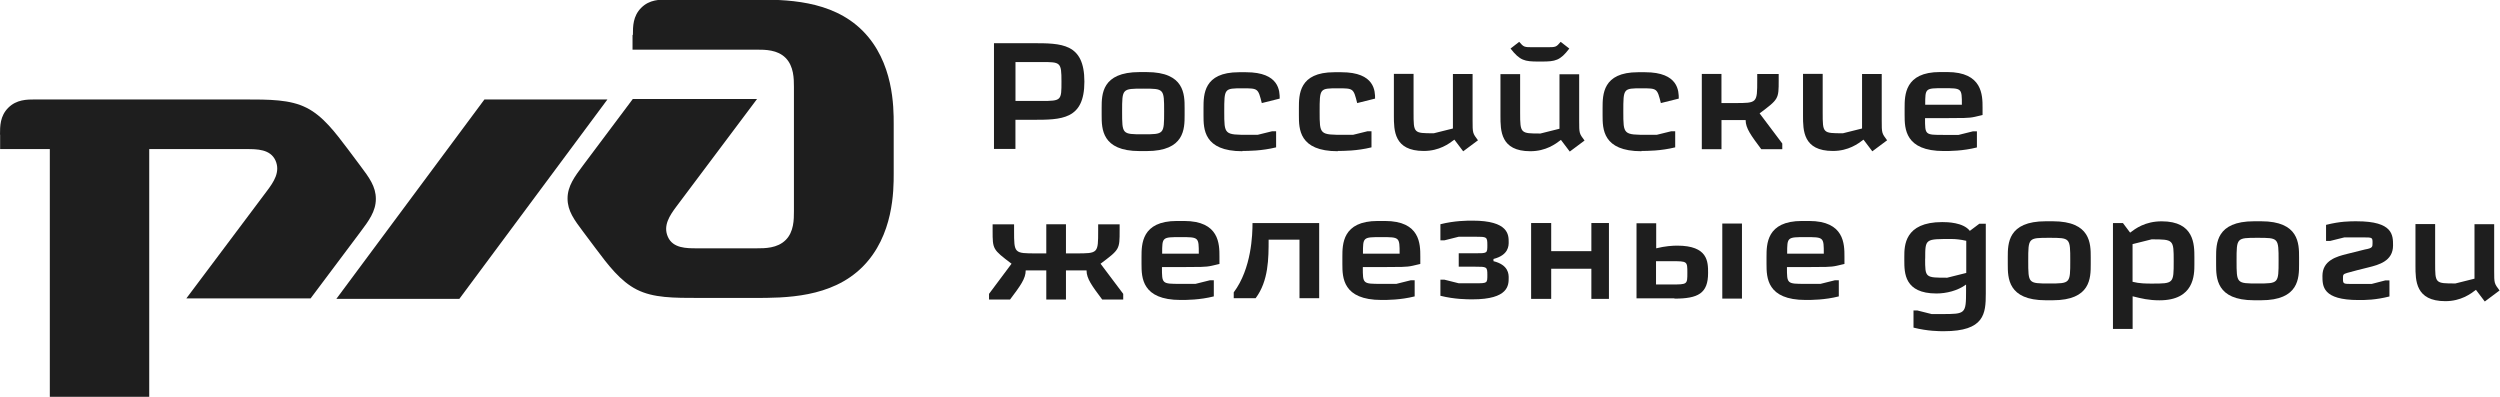 <svg width="252" height="40" viewBox="0 0 252 40" fill="none" xmlns="http://www.w3.org/2000/svg">
<g clip-path="url(#clip0_330_2346)">
<path d="M63.759 3.544V5.005H76.283C77.118 5.005 78.37 5.005 79.193 5.84C80.015 6.676 80.028 7.929 80.028 8.752V21.284C80.028 22.119 80.028 23.372 79.193 24.195C78.358 25.03 77.105 25.03 76.283 25.03H70.236C69.194 25.03 67.835 25.03 67.326 23.881C66.805 22.732 67.535 21.689 68.161 20.843L76.308 9.982H63.784L58.775 16.666C57.935 17.785 57.209 18.754 57.209 20.008C57.209 21.261 57.884 22.162 58.775 23.349L60.027 25.02C61.279 26.691 62.532 28.362 64.202 29.197C65.872 30.033 67.845 30.033 70.578 30.033H75.992C79.129 30.033 83.81 30.033 86.948 26.894C90.085 23.754 90.085 19.172 90.085 17.501V12.489C90.085 10.818 90.085 6.235 86.948 3.096C83.81 -0.043 79.129 -0.043 75.992 -0.043L67.339 -0.046C66.504 -0.046 65.462 -0.046 64.632 0.79C63.797 1.625 63.797 2.668 63.797 3.498" fill="#1E1E1E"/>
<path d="M48.831 10.025H61.229L46.301 30.127H33.904L48.831 10.025Z" fill="#1E1E1E"/>
<path d="M0 13.57C0 12.734 0 11.691 0.835 10.861C1.67 10.03 2.712 10.025 3.542 10.025H24.517C27.224 10.025 29.223 10.025 30.893 10.861C32.563 11.696 33.802 13.367 35.068 15.038L36.32 16.709C37.208 17.894 37.886 18.797 37.886 20.051C37.886 21.304 37.16 22.273 36.32 23.392L31.31 30.076H18.786L26.933 19.215C27.558 18.38 28.289 17.337 27.768 16.177C27.247 15.028 25.891 15.028 24.858 15.028H15.042V40.091H5.022V15.028H0.013V13.565" fill="#1E1E1E"/>
<path d="M101.964 26.583C101.212 27.605 100.446 28.613 99.694 29.621V30.193H101.812C102.849 28.811 103.391 28.089 103.391 27.256H105.466V30.193H107.449V27.256H109.524C109.524 28.084 110.065 28.805 111.103 30.193H113.22V29.621L110.936 26.583C112.859 25.14 112.859 25.14 112.859 23.241V22.61H110.695V23.241C110.695 25.542 110.695 25.542 108.441 25.542H107.449V22.605H105.466V25.542H104.474C102.219 25.542 102.219 25.542 102.219 23.241V22.61H100.056V23.241C100.056 25.135 100.056 25.135 101.964 26.583Z" fill="#1E1E1E"/>
<path fill-rule="evenodd" clip-rule="evenodd" d="M117.145 25.57C117.145 23.901 117.145 23.901 118.992 23.901C120.839 23.901 120.839 23.901 120.839 25.57H117.145ZM117.145 26.922H118.992C120.93 26.907 121.502 26.937 122.154 26.786L122.921 26.606V25.869C122.921 24.621 122.921 22.274 119.353 22.274H118.632C115.065 22.274 115.065 24.619 115.065 25.895V26.616C115.065 27.968 115.095 30.236 119.012 30.236C119.599 30.236 120.92 30.236 122.352 29.877V28.254H121.947L120.505 28.614H118.971C117.124 28.613 117.124 28.613 117.124 26.945L117.145 26.922Z" fill="#1E1E1E"/>
<path d="M126.253 22.481C126.253 23.623 126.163 27.064 124.36 29.469V30.056H126.569C127.877 28.312 127.877 26.031 127.877 24.157H130.989V30.056H132.973V22.486H126.268" fill="#1E1E1E"/>
<path fill-rule="evenodd" clip-rule="evenodd" d="M137.386 25.57C137.386 23.901 137.386 23.901 139.235 23.901C141.082 23.901 141.082 23.901 141.082 25.57H137.388M137.388 26.922H139.238C141.176 26.907 141.748 26.937 142.4 26.786L143.167 26.606V25.869C143.167 24.621 143.167 22.274 139.6 22.274H138.879C135.311 22.274 135.311 24.619 135.311 25.895V26.616C135.311 27.968 135.341 30.236 139.258 30.236C139.845 30.236 141.166 30.236 142.598 29.877V28.254H142.193L140.751 28.614H139.218C137.371 28.613 137.371 28.613 137.371 26.945L137.388 26.922Z" fill="#1E1E1E"/>
<path d="M150.542 26.329V26.104C152.075 25.714 152.075 24.767 152.075 24.405C152.075 23.683 152.075 22.24 148.432 22.24C147.89 22.24 146.628 22.24 145.193 22.602V24.225H145.598L147.04 23.863H148.708C149.864 23.863 149.925 23.863 149.925 24.703C149.925 25.531 149.925 25.531 148.708 25.531H147.04V26.883H148.708C149.864 26.883 149.925 26.883 149.925 27.711C149.925 28.554 149.925 28.554 148.708 28.554H147.04L145.598 28.192H145.193V29.815C146.636 30.174 147.901 30.174 148.432 30.174C152.075 30.174 152.075 28.731 152.075 28.01C152.075 27.65 152.075 26.703 150.542 26.326" fill="#1E1E1E"/>
<path d="M160.41 22.481V25.317H156.361V22.481H154.337V30.127H156.361V27.089H160.41V30.127H162.181V22.481H160.41Z" fill="#1E1E1E"/>
<path fill-rule="evenodd" clip-rule="evenodd" d="M168.506 26.329C170.085 26.329 170.085 26.329 170.085 27.501C170.085 28.674 170.085 28.674 168.506 28.674H166.927V26.329H168.506ZM175.59 22.532H173.607V30.101H175.59V22.532ZM168.784 30.101C171.173 30.101 172.175 29.575 172.175 27.519C172.175 26.392 172.175 24.76 169.063 24.76C168.612 24.76 167.846 24.805 166.945 25.03V22.504H164.961V30.073H168.782L168.784 30.101Z" fill="#1E1E1E"/>
<path fill-rule="evenodd" clip-rule="evenodd" d="M180.145 25.57C180.145 23.901 180.145 23.901 181.992 23.901C183.839 23.901 183.839 23.901 183.839 25.57H180.145ZM180.145 26.922H181.992C183.93 26.907 184.502 26.937 185.154 26.786L185.921 26.606V25.869C185.921 24.621 185.921 22.274 182.353 22.274H181.632C178.065 22.274 178.065 24.619 178.065 25.895V26.616C178.065 27.968 178.095 30.236 182.012 30.236C182.599 30.236 183.92 30.236 185.352 29.877V28.254H184.947L183.505 28.614H181.971C180.124 28.613 180.124 28.613 180.124 26.945L180.145 26.922Z" fill="#1E1E1E"/>
<path fill-rule="evenodd" clip-rule="evenodd" d="M194.06 26.076C194.06 24.046 194.06 24.092 196.742 24.092C197.104 24.092 197.6 24.136 198.199 24.272V27.512L196.277 27.993C194.053 27.994 194.053 27.994 194.053 26.069M192.881 31.31V33.024C194.323 33.386 195.487 33.386 195.943 33.386C200.041 33.386 200.168 31.611 200.168 29.588V22.55H199.52L198.559 23.272C197.898 22.414 196.289 22.386 195.776 22.386C191.955 22.386 191.955 24.791 191.955 25.879V26.241C191.955 27.505 191.955 29.583 195.194 29.583C196.17 29.583 197.327 29.312 198.179 28.682V29.312C198.179 31.641 198.134 31.657 195.745 31.657H194.708L193.266 31.295H192.861L192.881 31.31Z" fill="#1E1E1E"/>
<path fill-rule="evenodd" clip-rule="evenodd" d="M206.205 22.304C202.384 22.304 202.384 24.559 202.384 25.924V26.645C202.384 27.997 202.384 30.266 206.205 30.266H206.926C210.746 30.266 210.746 28.01 210.746 26.645V25.924C210.746 24.572 210.746 22.304 206.926 22.304H206.205ZM206.564 23.972C208.682 23.972 208.682 23.972 208.682 26.273C208.682 28.575 208.682 28.575 206.564 28.575C204.446 28.575 204.446 28.575 204.446 26.273C204.446 23.972 204.446 23.972 206.564 23.972Z" fill="#1E1E1E"/>
<path fill-rule="evenodd" clip-rule="evenodd" d="M219.109 26.33C219.109 28.585 219.109 28.585 216.9 28.585C216.358 28.585 215.668 28.585 214.962 28.405V24.607L216.885 24.126C219.109 24.126 219.109 24.156 219.109 26.321M212.986 22.524V33.157H214.969V29.866C215.87 30.091 216.591 30.271 217.677 30.271C221.194 30.271 221.194 27.688 221.194 26.65V25.929C221.194 24.666 221.194 22.309 217.904 22.309C216.222 22.309 215.248 23.045 214.716 23.45L213.995 22.488H213.004L212.986 22.524Z" fill="#1E1E1E"/>
<path fill-rule="evenodd" clip-rule="evenodd" d="M227.205 22.304C223.384 22.304 223.384 24.559 223.384 25.924V26.645C223.384 27.997 223.384 30.266 227.205 30.266H227.926C231.746 30.266 231.746 28.01 231.746 26.645V25.924C231.746 24.572 231.746 22.304 227.926 22.304H227.205ZM227.564 23.972C229.682 23.972 229.682 23.972 229.682 26.273C229.682 28.575 229.682 28.575 227.564 28.575C225.446 28.575 225.446 28.575 225.446 26.273C225.446 23.972 225.446 23.972 227.564 23.972Z" fill="#1E1E1E"/>
<path d="M237.578 22.304C236.857 22.304 235.911 22.304 234.466 22.666V24.288H234.871L236.313 23.929H238.16C239.152 23.929 239.152 23.929 239.152 24.501C239.152 24.891 239.152 25.013 238.386 25.147L236.582 25.597C235.544 25.853 234.102 26.243 234.102 27.808C234.102 28.846 234.102 30.243 237.745 30.243C238.466 30.243 239.413 30.243 240.857 29.884V28.261H240.453C239.85 28.426 239.281 28.562 239.056 28.623H237.163C236.172 28.623 236.172 28.623 236.172 28.05C236.172 27.706 236.172 27.63 236.592 27.509L237.599 27.238L238.74 26.952C239.777 26.696 241.219 26.321 241.219 24.742C241.219 23.704 241.219 22.306 237.576 22.306" fill="#1E1E1E"/>
<path d="M250.482 30.38L251.954 29.281C251.413 28.56 251.413 28.56 251.413 27.281V22.598H249.429V28.091L247.506 28.572C245.462 28.572 245.462 28.572 245.462 26.484V22.585H243.479V26.788C243.479 28.276 243.479 30.357 246.489 30.357C248.068 30.357 249.045 29.62 249.576 29.215L250.462 30.387" fill="#1E1E1E"/>
<path fill-rule="evenodd" clip-rule="evenodd" d="M100.193 4.38V15.013H102.356V12.076H104.069C107.004 12.076 109.306 12.076 109.306 8.228C109.306 4.354 107.006 4.354 104.069 4.354H100.198M102.361 10.177V6.253H104.967C106.905 6.253 106.996 6.253 106.996 8.223C106.996 10.132 106.996 10.177 104.967 10.177H102.361Z" fill="#1E1E1E"/>
<path fill-rule="evenodd" clip-rule="evenodd" d="M114.867 7.266C111.047 7.266 111.047 9.521 111.047 10.886V11.607C111.047 12.959 111.047 15.228 114.867 15.228H115.588C119.409 15.228 119.409 12.972 119.409 11.607V10.886C119.409 9.534 119.409 7.266 115.588 7.266H114.867ZM115.227 8.934C117.344 8.934 117.344 8.934 117.344 11.235C117.344 13.537 117.344 13.537 115.227 13.537C113.109 13.537 113.109 13.537 113.109 11.235C113.109 8.934 113.109 8.934 115.227 8.934Z" fill="#1E1E1E"/>
<path d="M125.241 15.215C125.783 15.215 127.179 15.215 128.632 14.853V13.231H128.227L126.769 13.59H125.914C123.404 13.59 123.404 13.59 123.404 11.246C123.404 8.902 123.404 8.902 125.251 8.902C126.815 8.902 126.815 8.902 127.189 10.39L128.993 9.939C128.993 9.218 128.993 7.281 125.603 7.281H124.882C121.314 7.281 121.314 9.537 121.314 10.902V11.623C121.314 12.975 121.314 15.243 125.236 15.243" fill="#1E1E1E"/>
<path d="M134.855 15.215C135.397 15.215 136.794 15.215 138.246 14.853V13.231H137.841L136.384 13.59H135.528C133.019 13.59 133.019 13.59 133.019 11.246C133.019 8.902 133.019 8.902 134.866 8.902C136.429 8.902 136.429 8.902 136.804 10.39L138.608 9.939C138.608 9.218 138.608 7.281 135.217 7.281H134.496C130.929 7.281 130.929 9.537 130.929 10.902V11.623C130.929 12.975 130.929 15.243 134.85 15.243" fill="#1E1E1E"/>
<path d="M147.506 15.24L148.979 14.142C148.437 13.42 148.437 13.42 148.437 12.142V7.458H146.454V12.952L144.531 13.433C142.487 13.433 142.487 13.433 142.487 11.344V7.445H140.503V11.648C140.503 13.136 140.503 15.217 143.514 15.217C145.093 15.217 146.069 14.481 146.601 14.076L147.486 15.248" fill="#1E1E1E"/>
<path fill-rule="evenodd" clip-rule="evenodd" d="M154.59 4.76C153.614 4.76 153.614 4.76 153.133 4.218L152.263 4.894C153.209 6.111 153.69 6.203 155.071 6.203H155.403C156.769 6.203 157.265 6.112 158.186 4.894L157.315 4.218C156.85 4.76 156.85 4.76 155.858 4.76H154.58M158.249 15.266L159.722 14.167C159.18 13.446 159.18 13.446 159.18 12.167V7.484H157.196V12.977L155.274 13.458C153.275 13.458 153.229 13.458 153.229 11.37V7.471H151.246V11.674C151.246 13.162 151.246 15.243 154.256 15.243C155.835 15.243 156.812 14.506 157.343 14.101L158.229 15.274L158.249 15.266Z" fill="#1E1E1E"/>
<path d="M165.47 15.215C166.011 15.215 167.408 15.215 168.86 14.853V13.231H168.455L166.998 13.59H166.14C163.63 13.59 163.63 13.59 163.63 11.246C163.63 8.902 163.63 8.902 165.477 8.902C167.041 8.902 167.041 8.902 167.415 10.39L169.219 9.939C169.219 9.218 169.219 7.281 165.829 7.281H165.108C161.541 7.281 161.541 9.537 161.541 10.902V11.623C161.541 12.975 161.541 15.243 165.462 15.243" fill="#1E1E1E"/>
<path d="M171.542 7.469V15.039H173.526V12.102H175.96C175.96 12.93 176.501 13.651 177.536 15.039H179.654V14.466L177.369 11.428C179.292 9.985 179.292 9.985 179.292 8.087V7.456H177.129V8.087C177.129 10.388 177.129 10.388 174.874 10.388H173.523V7.451H171.54" fill="#1E1E1E"/>
<path d="M188.747 15.24L190.22 14.142C189.678 13.42 189.678 13.42 189.678 12.142V7.458H187.695V12.952L185.772 13.433C183.727 13.433 183.727 13.433 183.727 11.344V7.445H181.744V11.648C181.744 13.136 181.744 15.217 184.754 15.217C186.333 15.217 187.31 14.481 187.841 14.076L188.727 15.248" fill="#1E1E1E"/>
<path fill-rule="evenodd" clip-rule="evenodd" d="M194.061 10.557C194.061 8.889 194.061 8.889 195.91 8.889C197.757 8.889 197.757 8.889 197.757 10.557H194.063M194.063 11.909H195.913C197.851 11.894 198.422 11.924 199.075 11.774L199.842 11.593V10.857C199.842 9.609 199.842 7.262 196.274 7.262H195.553C191.986 7.262 191.986 9.606 191.986 10.882V11.604C191.986 12.955 192.016 15.224 195.933 15.224C196.52 15.224 197.841 15.224 199.273 14.862V13.239H198.868L197.426 13.598H195.892C194.043 13.598 194.043 13.598 194.043 11.93L194.063 11.909Z" fill="#1E1E1E"/>
</g>
<defs>
<clipPath id="clip0_330_2346">
<rect width="252" height="40" fill="white"/>
</clipPath>
</defs>
</svg>
